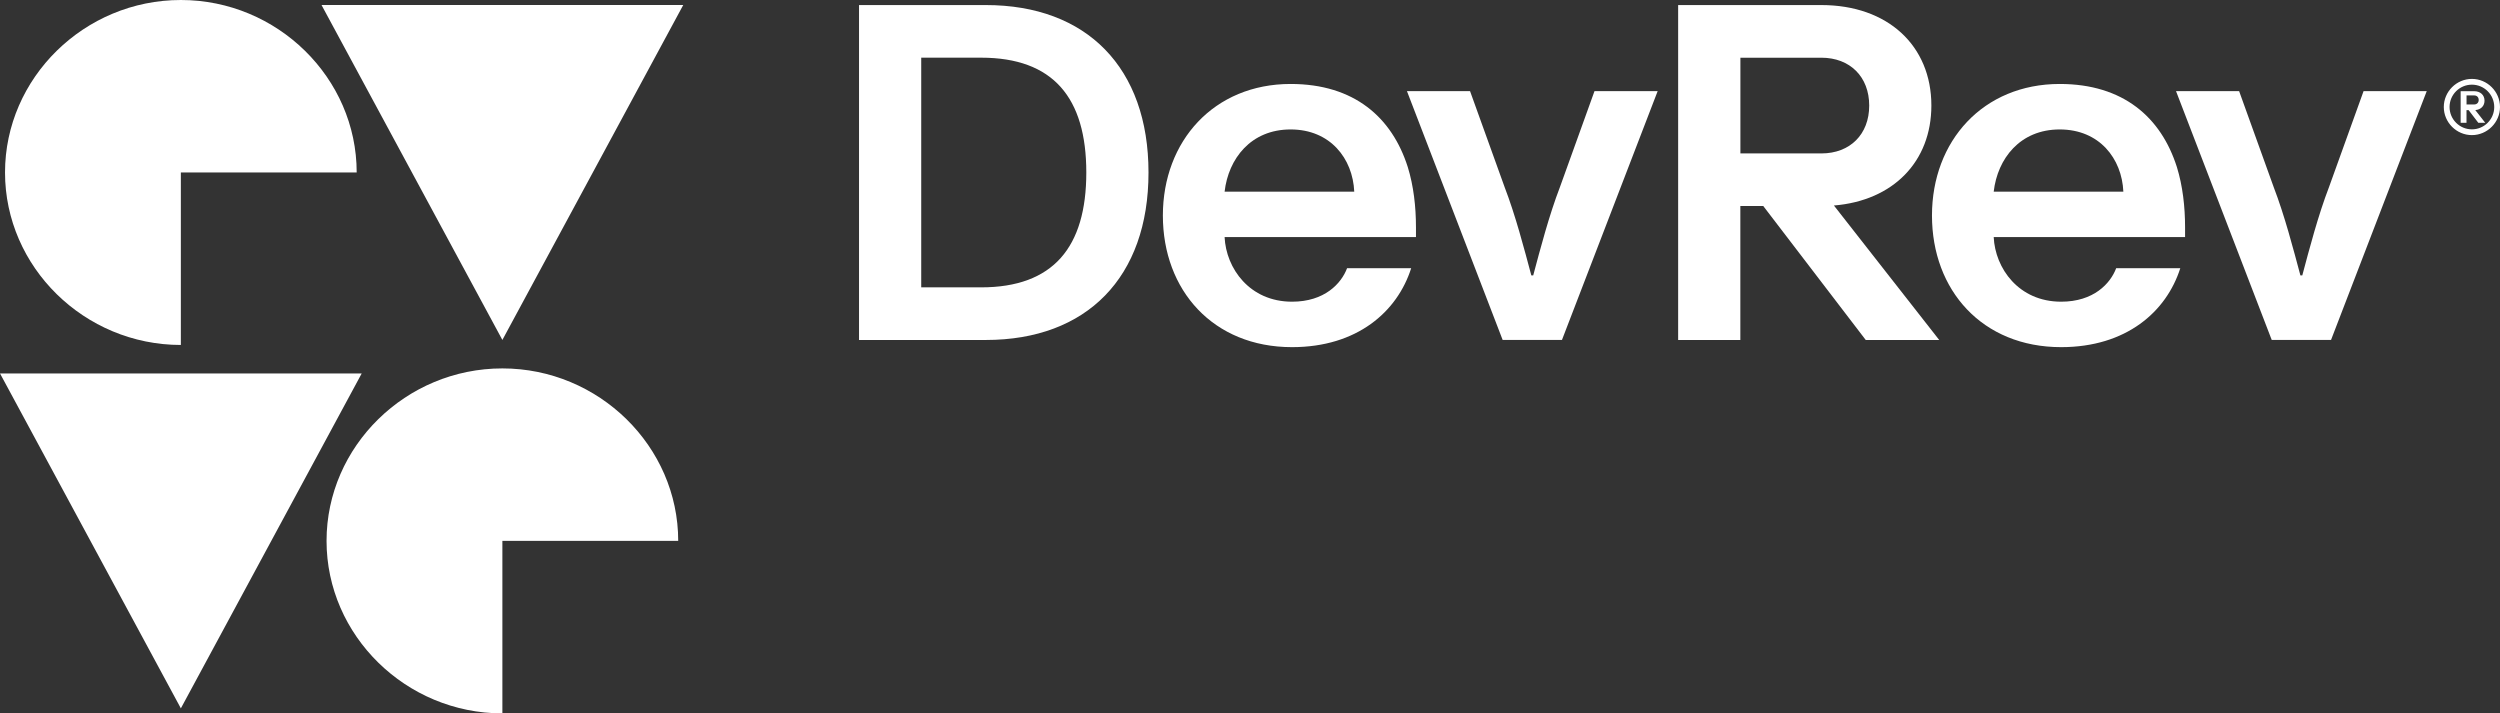 <svg xmlns:xlink="http://www.w3.org/1999/xlink" xmlns="http://www.w3.org/2000/svg" viewBox="0 0 746.45 213" fill="currentColor" width="746.45"  height="213" ><rect x="0" y="0" width="746.45" height="213" fill="#333333" stroke="none"/><path d="m54,51.5v51.5C25.2,103,1.5,79.75,1.5,51.5S25.2,0,54,0s52.5,23.25,52.5,51.5h-52.5Z" fill="#FFFFFF"></path><path d="m150,161.5v51.5c-28.8,0-52.5-23.25-52.5-51.5s23.7-51.5,52.5-51.5,52.5,23.25,52.5,51.5h-52.5Z" fill="#FFFFFF"></path><polygon points="150 101.5 204 1.5 96 1.5 150 101.5" fill="#FFFFFF"></polygon><polygon points="54 211.5 108 111.5 0 111.5 54 211.5" fill="#FFFFFF"></polygon><path d="m294.35,101.51h-37.86V1.51h37.86c30.14,0,48.57,18.71,48.57,50s-18.43,50-48.57,50Zm-1.43-15.71c21.57,0,31.43-12,31.43-34.29s-9.86-34.29-31.43-34.29h-17.86v68.57h17.86Z" fill="#FFFFFF"></path><path d="m385.78,103.65c-23.57,0-38.57-17-38.57-39.29s15.29-39.29,38.14-39.29c19,0,30.29,10,35,24.86,1.71,5.57,2.43,11.71,2.43,18v2.86h-57.14c.43,9.29,7.43,19.29,20.14,19.29,9.71,0,14.71-5.43,16.43-10h19.14c-4.14,13-16.14,23.57-35.57,23.57Zm-20.14-46.43h38.71c-.43-9.86-7.14-18.57-19-18.57s-18.57,8.71-19.71,18.57Z" fill="#FFFFFF"></path><path d="m438.93,27.22l10.29,28.57c3.29,8.57,5.86,18.43,8,26.43h.57c2.14-8,4.71-17.86,8-26.43l10.29-28.57h18.86l-28.57,74.28h-17.71l-28.57-74.28h18.86Z" fill="#FFFFFF"></path><path d="m615.42,103.65c-23.57,0-38.57-17-38.57-39.29s15.29-39.29,38.14-39.29c19,0,30.29,10,35,24.86,1.71,5.57,2.43,11.71,2.43,18v2.86h-57.14c.43,9.29,7.43,19.29,20.14,19.29,9.71,0,14.71-5.43,16.43-10h19.14c-4.14,13-16.14,23.57-35.57,23.57Zm-20.14-46.43h38.71c-.43-9.86-7.14-18.57-19-18.57s-18.57,8.71-19.71,18.57Z" fill="#FFFFFF"></path><path d="m668.56,27.22l10.29,28.57c3.29,8.57,5.86,18.43,8,26.43h.57c2.14-8,4.71-17.86,8-26.43l10.29-28.57h18.86l-28.57,74.28h-17.71l-28.57-74.28h18.86Z" fill="#FFFFFF"></path><path d="m547.59,61.36h-.03c17.73-1.44,29.11-13.14,29.11-29.85,0-17.86-13-30-32.86-30h-42.75v100h18.57v-40h6.84l30.6,40h21.94l-31.44-40.15Zm-27.94-15.56v-28.57h24.17c8.57,0,14.29,5.71,14.29,14.29s-5.71,14.29-14.29,14.29h-24.17Z" fill="#FFFFFF"></path><path d="m738.06,23.56c4.6,0,8.39,3.79,8.39,8.39s-3.79,8.39-8.39,8.39-8.39-3.79-8.39-8.39,3.79-8.39,8.39-8.39Zm0,15.06c3.68,0,6.67-2.99,6.67-6.67s-2.99-6.67-6.67-6.67-6.67,2.99-6.67,6.67,2.99,6.67,6.67,6.67Zm1.03-5.75h0c1.67-.14,2.74-1.24,2.74-2.81,0-1.68-1.23-2.83-3.1-2.83h-4.03v9.43h1.75v-3.77h.64l2.88,3.77h2.07l-2.96-3.78Zm-2.63-1.69v-2.69h2.28c.81,0,1.35.54,1.35,1.35s-.54,1.35-1.35,1.35h-2.28Z" fill="#FFFFFF"></path></svg>